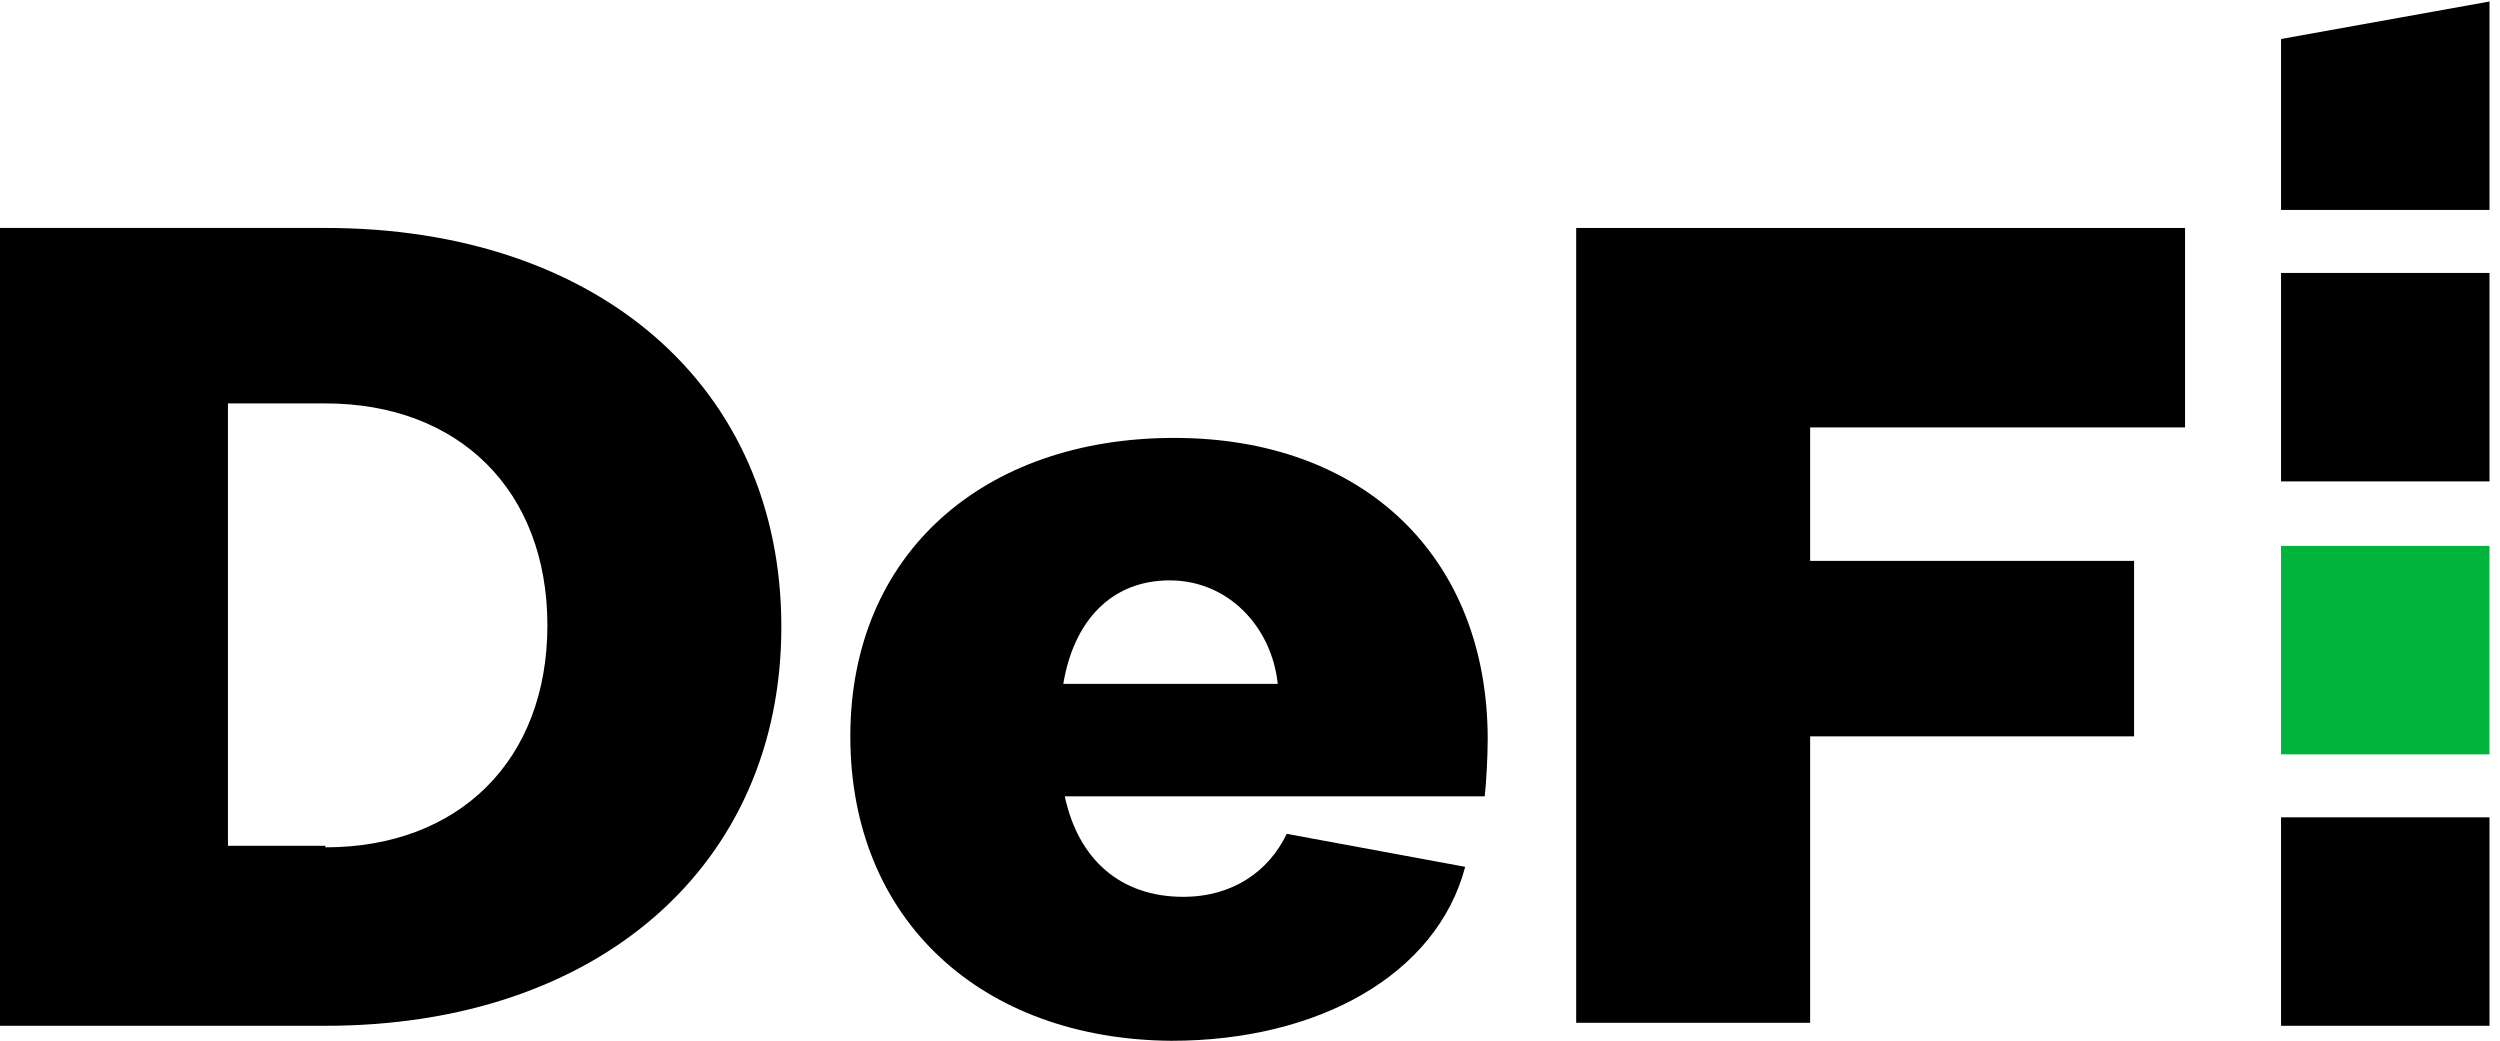 <?xml version="1.0" encoding="utf-8"?>
<!-- Generator: Adobe Illustrator 22.0.0, SVG Export Plug-In . SVG Version: 6.00 Build 0)  -->
<svg version="1.1" id="Capa_1" xmlns="http://www.w3.org/2000/svg" xmlns:xlink="http://www.w3.org/1999/xlink" x="0px" y="0px"
	 viewBox="0 0 166.7 69.4" style="enable-background:new 0 0 166.7 69.4;" xml:space="preserve">
<style type="text/css">
	.st0{fill:#00B43C;}
</style>
<title>logo-defi</title>
<g>
	<path d="M0,15.2h21.7c18.2,0,30.4,10.6,30.4,26.6c0,15.9-12.2,26.6-30.4,26.6H0V15.2z M21.7,56.5c8.9,0,14.8-5.8,14.8-14.8
		c0-9-5.9-14.8-14.8-14.8h-6.5v29.5H21.7z"/>
	<path d="M56.7,49.1c0-12.2,8.9-19.9,21.6-19.9c12.6,0,20.9,7.9,20.9,20.1c0,1.1-0.1,3-0.2,3.8H71c0.9,4.2,3.7,6.7,7.9,6.7
		c3.3,0,5.7-1.7,6.9-4.2l11.9,2.2c-1.9,7.2-9.8,11.6-19.6,11.6C65.5,69.3,56.7,61.4,56.7,49.1z M85.2,45.6c-0.4-3.8-3.3-6.9-7.2-6.9
		c-3.9,0-6.4,2.7-7.1,6.9H85.2z"/>
	<path d="M105.1,15.2h40.6v13.3h-25v8.9h21.6v11.7h-21.6v19.1h-15.6V15.2z"/>
	<rect x="152.1" y="54.5" width="13.9" height="13.9"/>
	<rect x="152.1" y="36.4" class="st0" width="13.9" height="13.9"/>
	<rect x="152.1" y="18.2" width="13.9" height="13.9"/>
	<polygon points="166,0.1 152.1,2.6 152.1,14 166,14 	"/>
</g>
</svg>
